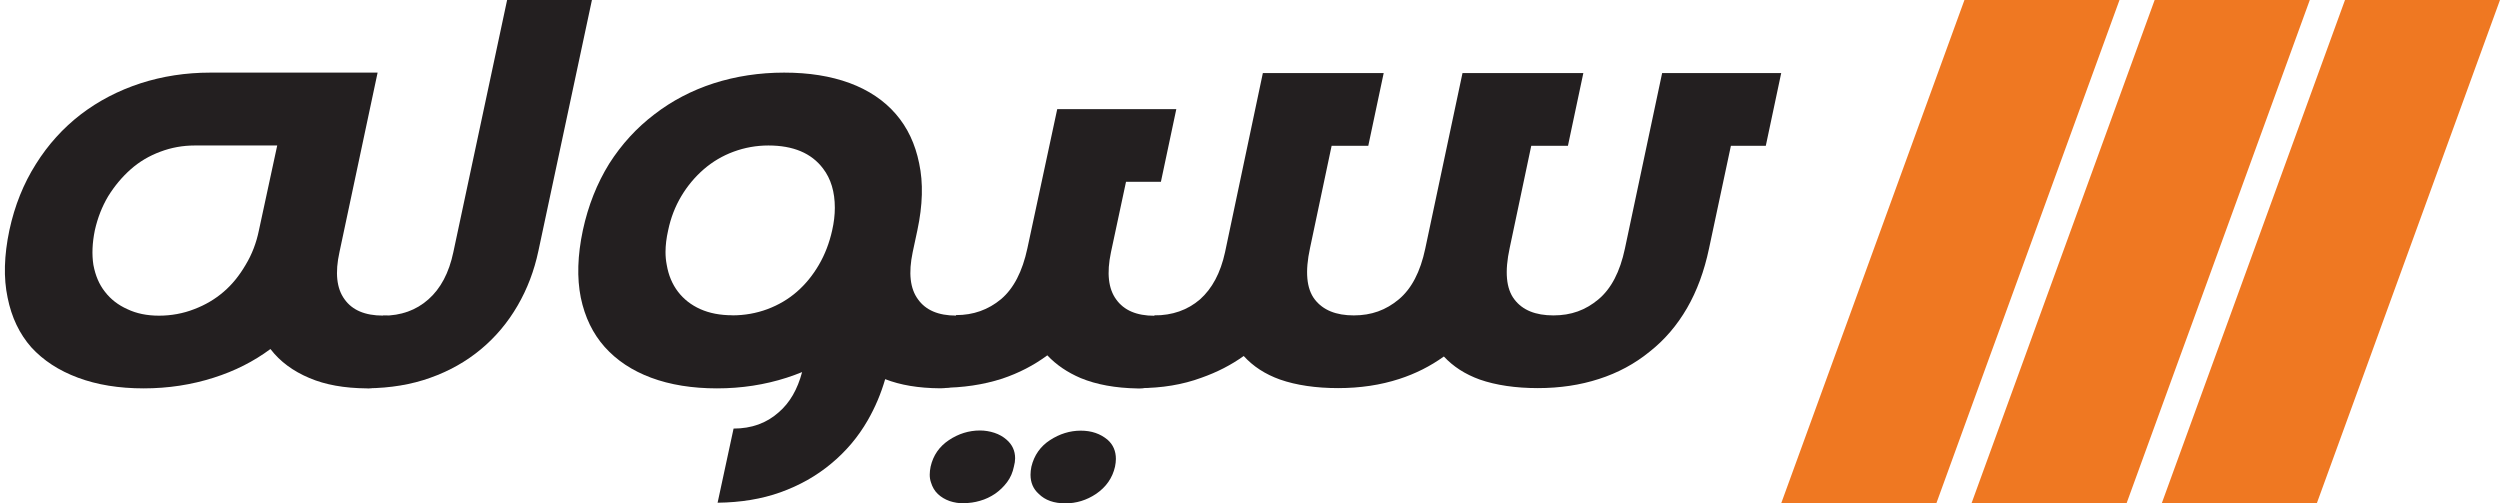 <svg width="149" height="30" viewBox="0 0 149 30" fill="none" xmlns="http://www.w3.org/2000/svg">
<path d="M21.912 23.147H21.859C20.52 23.137 19.382 22.932 18.44 22.53C17.464 22.119 16.695 21.549 16.135 20.823L16.116 20.803C15.116 21.545 13.992 22.114 12.735 22.511C11.419 22.932 10.028 23.147 8.56 23.147C7.091 23.147 5.791 22.936 4.648 22.511C3.505 22.085 2.582 21.483 1.864 20.698C1.161 19.9 0.688 18.914 0.453 17.738C0.205 16.566 0.243 15.227 0.559 13.721C0.874 12.253 1.405 10.937 2.142 9.775C2.869 8.613 3.763 7.628 4.82 6.815C5.867 6.016 7.048 5.399 8.378 4.964C9.683 4.543 11.066 4.328 12.534 4.328H22.505L20.233 15.022C19.961 16.255 20.061 17.193 20.535 17.838C20.994 18.484 21.754 18.809 22.826 18.809C23.423 18.809 23.892 19.02 24.227 19.445C24.561 19.871 24.662 20.378 24.533 20.976C24.404 21.573 24.083 22.085 23.572 22.506C23.06 22.927 22.505 23.142 21.907 23.142L21.912 23.147ZM16.522 8.671H11.606C10.889 8.671 10.21 8.795 9.564 9.039C8.894 9.287 8.301 9.637 7.785 10.096C7.268 10.555 6.824 11.09 6.446 11.698C6.082 12.31 5.819 12.984 5.652 13.726C5.499 14.476 5.47 15.165 5.566 15.787C5.685 16.423 5.91 16.954 6.254 17.389C6.594 17.834 7.044 18.183 7.594 18.427C8.134 18.685 8.76 18.814 9.478 18.814C10.195 18.814 10.917 18.685 11.572 18.427C12.232 18.178 12.816 17.834 13.332 17.389C13.839 16.954 14.27 16.418 14.638 15.787C15.016 15.165 15.279 14.476 15.432 13.726L16.522 8.671Z" fill="#231F20"/>
<path d="M21.912 23.147L22.83 18.814C23.897 18.814 24.8 18.494 25.532 17.843C26.264 17.198 26.761 16.26 27.02 15.026L30.224 0H35.279L32.089 14.954C31.84 16.131 31.429 17.217 30.845 18.221C30.262 19.225 29.535 20.091 28.66 20.818C27.785 21.545 26.78 22.114 25.647 22.515C24.514 22.922 23.265 23.128 21.902 23.142L21.912 23.147Z" fill="#231F20"/>
<path d="M52.755 22.602C52.506 23.458 52.162 24.276 51.717 25.05C51.143 26.05 50.411 26.911 49.532 27.637C48.661 28.364 47.652 28.934 46.504 29.345C45.39 29.742 44.142 29.947 42.769 29.962L43.721 25.543C44.787 25.543 45.686 25.222 46.413 24.572C47.069 24.008 47.532 23.209 47.805 22.176C47.513 22.296 47.207 22.406 46.887 22.511C45.581 22.932 44.199 23.147 42.731 23.147C41.263 23.147 39.943 22.936 38.805 22.511C37.676 22.09 36.753 21.478 36.04 20.679C35.337 19.89 34.859 18.91 34.615 17.738C34.381 16.566 34.419 15.227 34.739 13.721C35.055 12.253 35.581 10.933 36.308 9.756C37.049 8.594 37.949 7.614 39.001 6.815C40.048 6.007 41.224 5.39 42.54 4.964C43.855 4.543 45.251 4.328 46.734 4.328C48.216 4.328 49.498 4.534 50.627 4.945C51.765 5.366 52.688 5.983 53.391 6.796C54.084 7.595 54.548 8.575 54.782 9.737C55.031 10.899 54.993 12.229 54.677 13.716L54.395 15.036C54.137 16.27 54.242 17.202 54.711 17.838C55.17 18.484 55.925 18.809 56.982 18.809C57.58 18.809 58.049 19.02 58.384 19.445C58.718 19.871 58.819 20.378 58.69 20.976C58.561 21.573 58.24 22.085 57.728 22.506C57.217 22.927 56.662 23.142 56.064 23.142H56.012C54.744 23.133 53.659 22.951 52.755 22.597V22.602ZM43.649 18.795C44.376 18.795 45.074 18.671 45.734 18.427C46.399 18.178 46.982 17.834 47.494 17.389C48.006 16.944 48.441 16.408 48.804 15.787C49.168 15.165 49.431 14.476 49.598 13.726C49.704 13.257 49.756 12.807 49.756 12.386C49.756 11.435 49.522 10.655 49.053 10.043C48.36 9.125 47.274 8.671 45.796 8.671C45.079 8.671 44.39 8.795 43.726 9.039C43.061 9.283 42.468 9.637 41.947 10.086C41.425 10.54 40.976 11.071 40.608 11.688C40.239 12.305 39.976 12.984 39.823 13.721C39.718 14.18 39.665 14.615 39.665 15.026C39.665 15.285 39.689 15.538 39.737 15.782C39.842 16.404 40.067 16.939 40.407 17.384C40.746 17.829 41.191 18.178 41.736 18.422C42.281 18.666 42.917 18.79 43.649 18.79V18.795Z" fill="#231F20"/>
<path d="M57.473 30C57.158 30 56.861 29.952 56.593 29.861C56.325 29.765 56.091 29.627 55.9 29.445C55.704 29.263 55.57 29.029 55.484 28.747C55.436 28.608 55.412 28.455 55.412 28.288C55.412 28.135 55.431 27.977 55.465 27.809C55.618 27.14 55.981 26.614 56.555 26.231C57.129 25.849 57.746 25.657 58.406 25.657C58.698 25.657 58.989 25.705 59.267 25.796C59.544 25.887 59.788 26.026 59.989 26.203C60.328 26.494 60.501 26.867 60.501 27.312C60.501 27.465 60.477 27.628 60.429 27.805C60.357 28.159 60.223 28.469 60.022 28.737C59.822 29.005 59.582 29.235 59.31 29.426C59.032 29.612 58.736 29.756 58.411 29.847C58.086 29.942 57.775 29.985 57.468 29.985L57.473 30ZM62.423 21.176C61.615 21.774 60.716 22.238 59.731 22.568C58.602 22.931 57.383 23.113 56.067 23.113L56.986 18.78C58.009 18.78 58.898 18.465 59.664 17.829C60.414 17.193 60.936 16.183 61.232 14.801L63.011 6.504H70.108L69.19 10.837H67.11L66.211 15.045C65.953 16.279 66.058 17.212 66.526 17.848C66.986 18.493 67.741 18.819 68.798 18.819C69.396 18.819 69.865 19.029 70.199 19.455C70.534 19.875 70.635 20.387 70.505 20.985C70.376 21.583 70.051 22.095 69.534 22.515C69.032 22.936 68.482 23.151 67.899 23.151H67.794C66.479 23.128 65.35 22.922 64.413 22.535C63.614 22.195 62.949 21.741 62.423 21.181V21.176ZM63.499 30C62.815 30 62.289 29.813 61.911 29.436C61.581 29.144 61.419 28.761 61.419 28.293C61.419 28.14 61.438 27.982 61.471 27.814C61.634 27.135 62.007 26.604 62.581 26.231C63.155 25.858 63.767 25.667 64.413 25.667C65.058 25.667 65.579 25.849 66.015 26.212C66.345 26.504 66.507 26.887 66.507 27.355C66.507 27.494 66.488 27.647 66.455 27.814C66.302 28.484 65.929 29.024 65.326 29.436C64.762 29.813 64.15 30 63.494 30H63.499Z" fill="#231F20"/>
<path d="M74.137 21.209C73.386 21.749 72.54 22.184 71.603 22.514C70.488 22.925 69.25 23.131 67.887 23.131L68.805 18.798C69.871 18.798 70.775 18.483 71.517 17.847C72.243 17.201 72.746 16.264 73.013 15.03L75.266 4.355H82.468L81.55 8.688H79.365L78.078 14.781C77.772 16.192 77.868 17.21 78.36 17.847C78.853 18.483 79.627 18.798 80.684 18.798C81.741 18.798 82.597 18.483 83.363 17.847C84.128 17.21 84.654 16.201 84.945 14.819L87.165 4.355H94.367L93.449 8.688H91.263L89.977 14.781C89.671 16.192 89.766 17.21 90.259 17.847C90.742 18.483 91.516 18.798 92.583 18.798C93.65 18.798 94.496 18.483 95.261 17.847C96.026 17.21 96.552 16.201 96.844 14.819L99.063 4.355H106.16L105.242 8.688H103.162L101.856 14.819C101.574 16.158 101.139 17.34 100.55 18.358C99.953 19.391 99.207 20.262 98.312 20.965C97.432 21.682 96.428 22.223 95.299 22.586C94.185 22.949 92.97 23.131 91.655 23.131C90.34 23.131 89.159 22.959 88.188 22.619C87.318 22.304 86.61 21.845 86.055 21.247C85.256 21.821 84.372 22.27 83.396 22.586C82.282 22.949 81.067 23.131 79.752 23.131C78.437 23.131 77.255 22.959 76.285 22.619C75.405 22.304 74.683 21.835 74.118 21.209H74.137Z" fill="#231F20"/>
<path d="M148.999 0L145.837 8.686L145.121 10.654L141.959 19.341L141.243 21.314L138.081 30H128.84L132.002 21.314L132.723 19.341L135.884 10.654L136.6 8.686L139.762 0H148.999Z" fill="#EF7822"/>
<path d="M137.664 0L134.502 8.686L133.786 10.654L130.624 19.341L129.903 21.314L126.742 30H117.5L120.662 21.314L121.378 19.341L124.54 10.654L125.256 8.686L128.417 0H137.664Z" fill="#EF7822"/>
<path d="M126.322 0L123.16 8.686L122.444 10.654L119.283 19.341L118.562 21.314L115.405 30H106.158L109.32 21.314L110.041 19.341L113.203 10.654L113.919 8.686L117.081 0H126.322Z" fill="#EF7822"/>
</svg>
